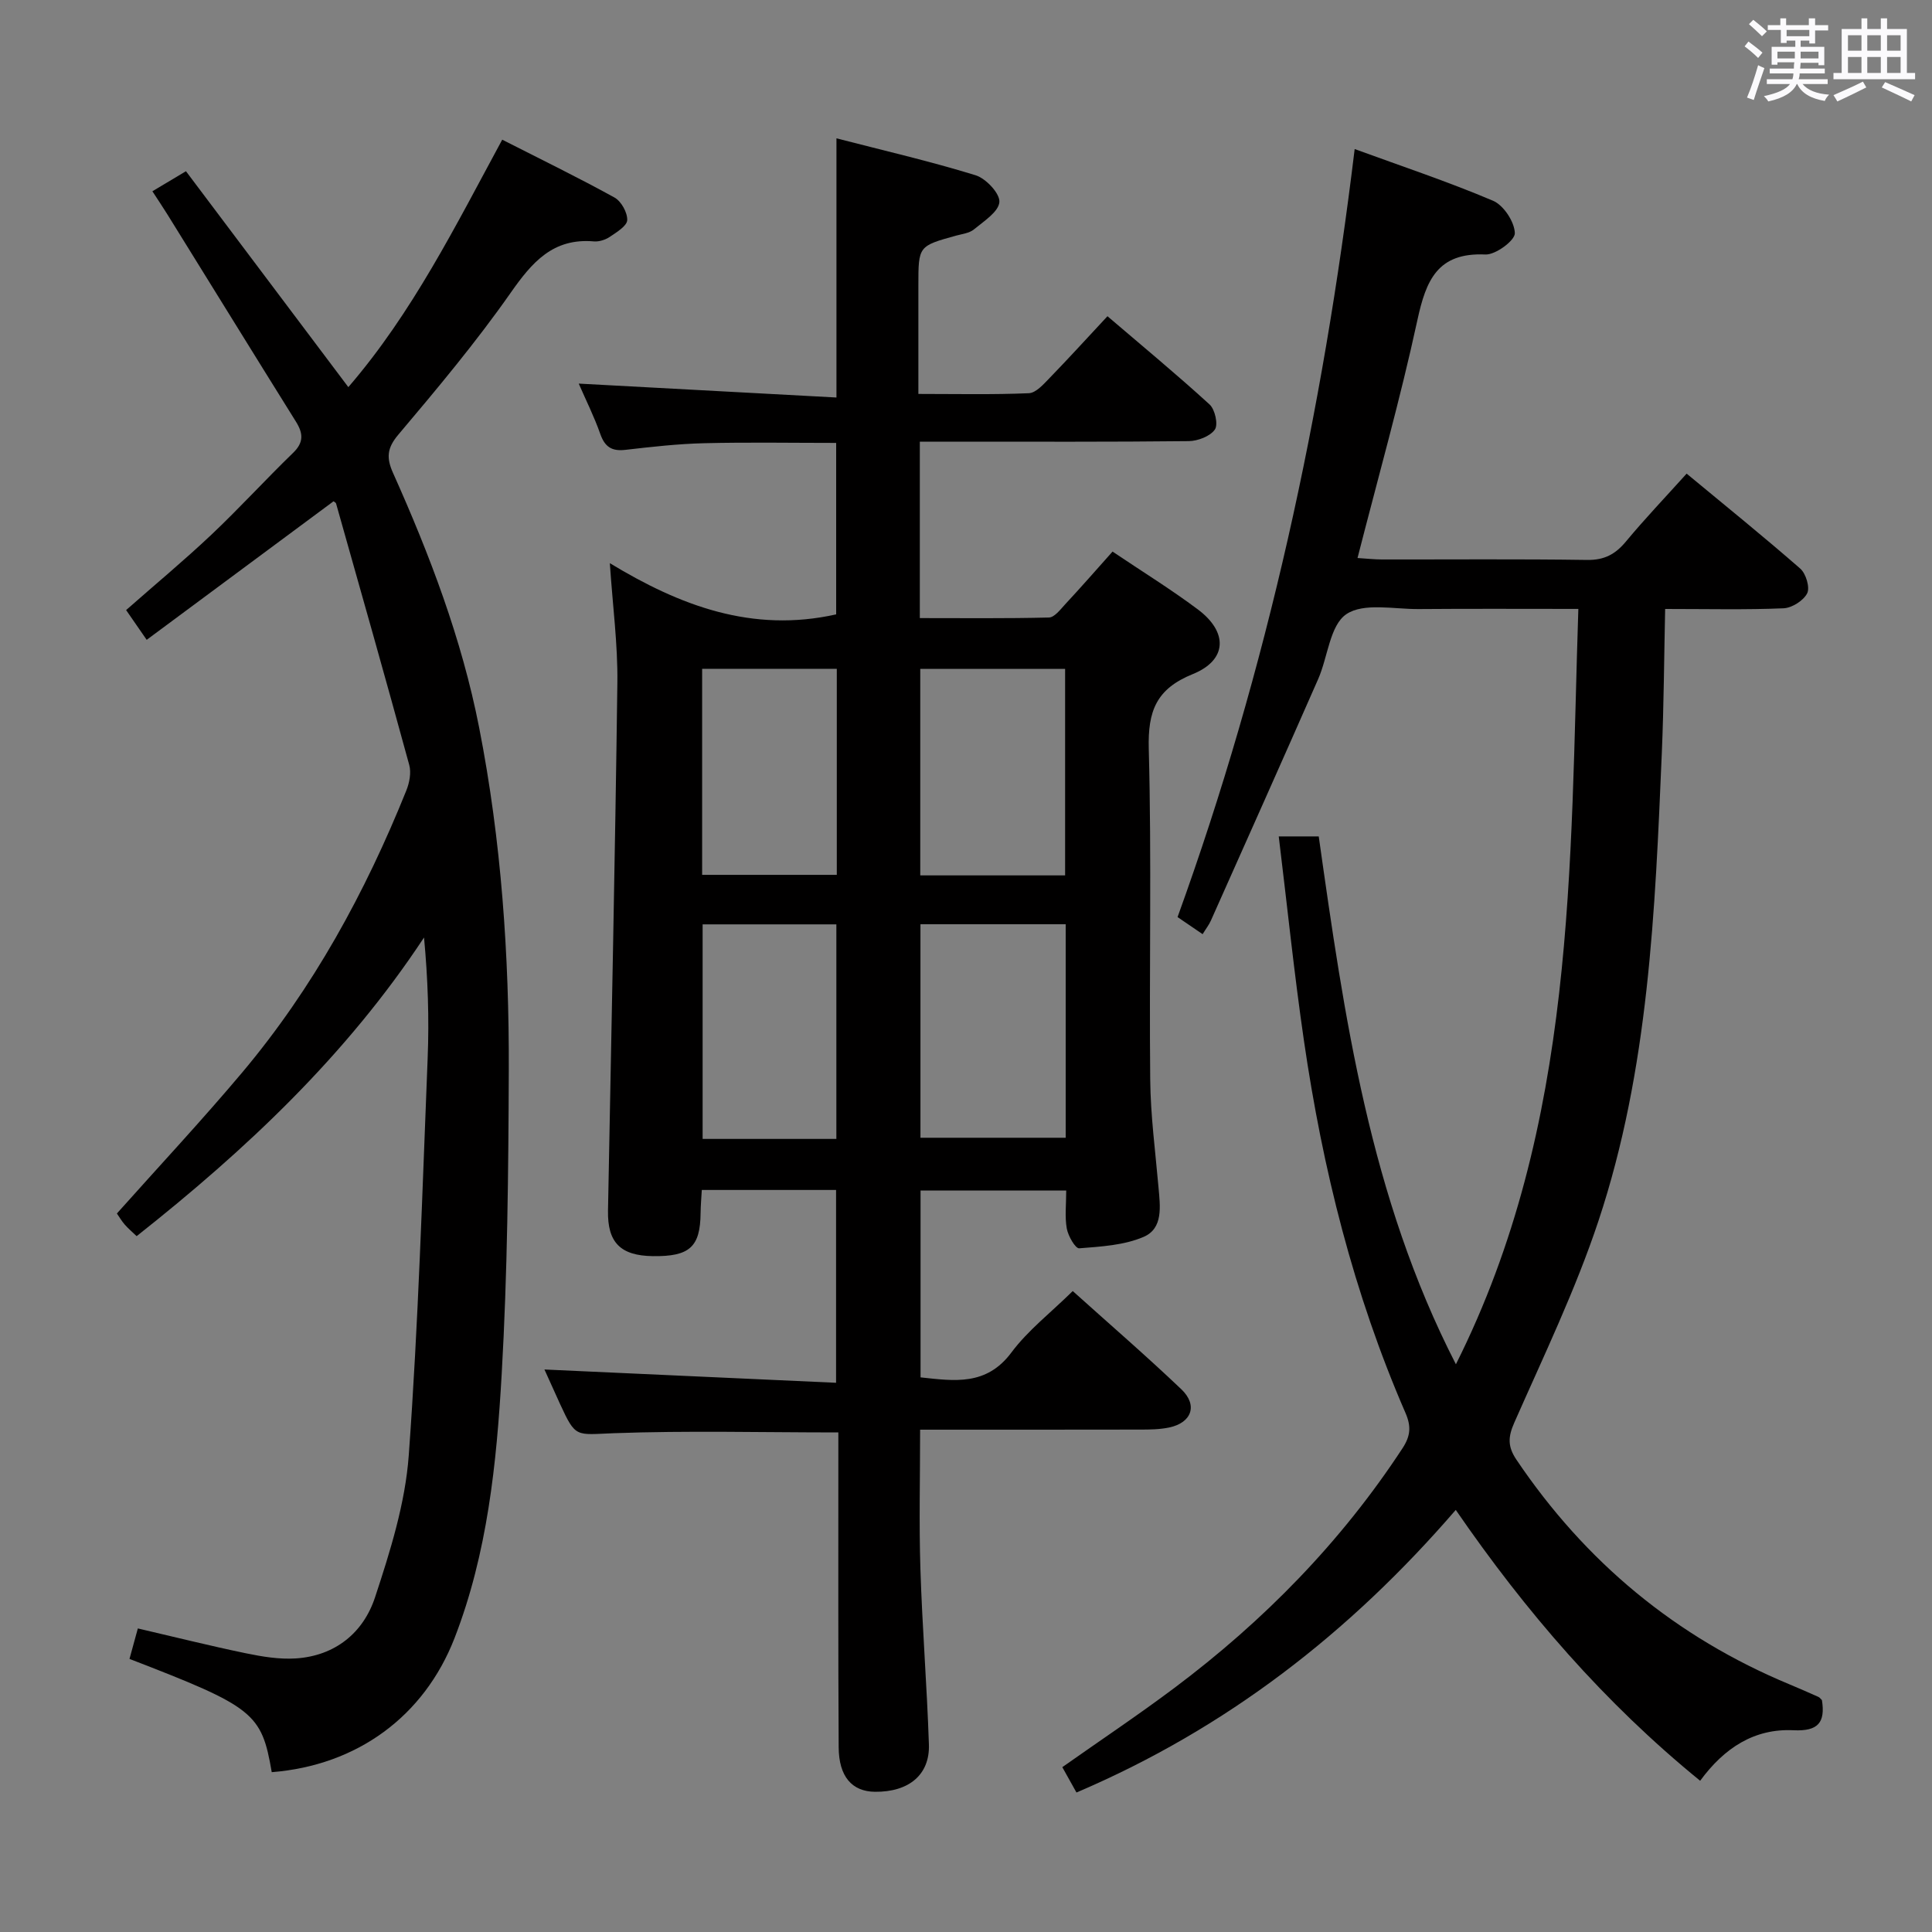 <svg enable-background="new 0 0 400 400" viewBox="0 0 400 400" xmlns="http://www.w3.org/2000/svg"><rect x="0" y="0" width="400" height="400" fill="#808080" stroke="none"/><path d="m361.2 9.6.8-1c.9.7 1.9 1.4 2.9 2.3l-.9 1.1c-1-1-2-1.8-2.8-2.4zm.5 10.6c.9-2.1 1.6-4.3 2.3-6.7.4.2.8.4 1.3.6-.7 2.1-1.5 4.3-2.2 6.6zm.4-15.2.9-.9c1 .8 2 1.6 2.8 2.4l-1 1c-.9-.9-1.8-1.7-2.7-2.5zm12.5-1.2h1.2v1.4h2.7v1.1h-2.7v2.7h-1.2v-.6h-1.8v1.3h4.9v3.8h-1.2v-.5h-3.7c0 .4-.1.9-.1 1.2h5.1v1h-5.2c0 .5-.1.9-.2 1.2h6v1h-5.2c1.1 1.3 2.9 2 5.5 2.2-.4.4-.7.8-.9 1.3-2.9-.5-4.8-1.6-5.7-3.5h-.1c-.8 1.7-2.7 2.9-5.9 3.6-.2-.4-.6-.8-.9-1.1 2.8-.6 4.6-1.4 5.4-2.5h-4.8v-1h5.3c.1-.3.2-.7.2-1.2h-4.9v-1h5c0-.4 0-.8.1-1.3h-3.5v.5h-1.2v-3.7h4.9v-1.3h-1.8v.5h-1.2v-2.7h-2.7v-1h2.6v-1.4h1.2v1.4h4.7v-1.4zm-6.6 8.3h3.6c0-.4 0-.9 0-1.4h-3.6zm1.9-4.6h4.7v-1.3h-4.7zm6.6 3.2h-3.7v1.4h3.7z" fill="#fbfafc"/><path d="m385.3 3.8h1.3v2.2h2.8v-2.2h1.3v2.2h4.1v9.1h1.7v1.3h-16.9v-1.3h1.7v-9.1h4.1v-2.2zm.4 13.1.7 1.2c-1.8.9-3.8 1.9-6 2.9-.2-.4-.5-.8-.8-1.3 2.3-1 4.3-1.9 6.1-2.8zm-3.1-6.4h2.8v-3.2h-2.8zm0 4.6h2.8v-3.3h-2.8zm4-4.6h2.8v-3.2h-2.8zm0 4.6h2.8v-3.3h-2.8zm3.7 1.9c2.1.9 4.1 1.8 6.1 2.7l-.7 1.3c-2.2-1.1-4.2-2-6.1-2.9zm3.2-9.7h-2.8v3.2h2.8v-3.1zm-2.8 7.8h2.8v-3.3h-2.8z" fill="#fbfafc"/><g fill="#010000"><path d="m230.34 114.2c6.15 4.14 12.1 7.81 17.67 11.98 6.29 4.71 6.08 10.49-1.05 13.38-7.58 3.07-9.33 7.66-9.12 15.48.61 22.81.07 45.65.3 68.48.07 7.45 1.07 14.9 1.72 22.35.34 3.89 1.01 8.46-3.1 10.22-4.06 1.74-8.82 2-13.32 2.36-.79.06-2.29-2.54-2.57-4.08-.44-2.41-.12-4.97-.12-7.88-9.93 0-19.83 0-30.16 0v38.68c7 .75 13.63 1.8 18.81-5.15 3.43-4.6 8.15-8.24 12.7-12.72 7.5 6.75 15.16 13.36 22.48 20.33 3.47 3.3 2.15 6.94-2.53 7.92-1.93.4-3.96.43-5.95.43-15.12.03-30.24.02-45.6.02 0 9.92-.24 19.37.06 28.8.38 12.13 1.36 24.24 1.76 36.37.21 6.3-4.18 9.87-11.17 9.8-4.73-.05-7.48-3.12-7.51-9.22-.12-19.83-.06-39.66-.07-59.49 0-1.96 0-3.92 0-5.69-15.92 0-31.22-.4-46.5.16-7.87.29-7.84 1.06-11.1-6.01-1.09-2.37-2.16-4.76-3.25-7.18 20.23.92 40.05 1.82 60.38 2.75 0-13.89 0-26.75 0-39.92-9.15 0-18.23 0-27.8 0-.09 1.59-.23 3.18-.25 4.78-.07 7.02-2.26 9.02-9.88 8.92-6.72-.09-9.41-2.83-9.29-9.41.68-36.44 1.47-72.88 1.94-109.32.1-7.93-.97-15.87-1.56-24.74 14.49 8.79 29.46 14.49 46.86 10.6 0-11.28 0-23.13 0-35.5-9.11 0-18.2-.16-27.28.06-5.47.13-10.94.75-16.39 1.38-2.81.32-4.23-.63-5.17-3.3-1.25-3.56-2.96-6.97-4.46-10.42 17.9.97 35.41 1.91 53.36 2.88 0-18.4 0-35.62 0-53.66 9.75 2.52 19.38 4.74 28.79 7.64 2.15.66 5.08 3.78 4.94 5.55-.16 2.03-3.22 3.97-5.26 5.66-.95.79-2.45.95-3.73 1.3-7.78 2.16-7.78 2.15-7.78 10.33v22.44c7.97 0 15.43.17 22.87-.15 1.47-.06 3.03-1.84 4.26-3.11 3.93-4.05 7.73-8.23 12.02-12.83 7.18 6.14 14.32 12.04 21.14 18.27 1.13 1.03 1.82 4.17 1.09 5.2-.99 1.4-3.52 2.36-5.4 2.39-16.16.18-32.33.11-48.49.11-2.29 0-4.59 0-7.19 0v36.53c8.91 0 17.82.1 26.73-.12 1.14-.03 2.36-1.64 3.34-2.71 3.31-3.56 6.47-7.17 9.83-10.94zm-39.77 77.15v44.21h30.07c0-14.92 0-29.46 0-44.21-10.16 0-20.04 0-30.07 0zm29.95-10.11c0-14.55 0-28.74 0-42.75-10.3 0-20.18 0-29.99 0v42.75zm-47.36 54.56c0-15.14 0-29.8 0-44.42-9.5 0-18.57 0-27.69 0v44.42zm.09-97.33c-9.54 0-18.74 0-27.88 0v42.66h27.88c0-14.52 0-28.59 0-42.66z"/><path d="m222.87 371.12c-1.08-1.93-1.96-3.51-2.93-5.25 7.8-5.5 15.63-10.73 23.16-16.37 18.53-13.89 34.54-30.21 47.28-49.66 1.66-2.54 1.82-4.52.61-7.31-10.73-24.68-17.17-50.57-21.03-77.11-2.03-13.92-3.46-27.93-5.21-42.25h8.28c5.28 37.29 10.57 74.58 28.4 109.29 24.95-49.76 23.59-102.99 25.35-156.39-11.52 0-22.3-.06-33.07.03-5.11.04-11.39-1.37-14.98 1.07-3.4 2.31-3.81 8.85-5.81 13.41-7.34 16.7-14.79 33.36-22.22 50.02-.39.88-1 1.65-1.71 2.81-1.81-1.23-3.4-2.32-5.19-3.54 18.61-51.41 30.05-104.28 36.67-159.01 9.57 3.5 19.26 6.72 28.64 10.7 2.2.93 4.47 4.39 4.52 6.73.03 1.5-4 4.5-6.1 4.4-9.92-.45-12.29 5.35-14.08 13.61-3.54 16.35-8.11 32.48-12.39 49.23 1.91.12 3.48.3 5.05.3 14.16.02 28.33-.11 42.49.1 3.57.05 5.84-1.18 8.03-3.81 3.91-4.71 8.15-9.15 12.57-14.06 8.05 6.67 15.92 13.02 23.53 19.67 1.17 1.03 2.03 3.89 1.43 5.1-.76 1.52-3.15 3.03-4.89 3.11-7.8.33-15.63.14-24.52.14-.22 10.09-.27 19.97-.69 29.84-1.39 32.69-2.69 65.49-13.12 96.87-4.75 14.28-11.34 27.96-17.43 41.77-1.31 2.97-1.37 4.94.44 7.64 14.25 21.16 33.02 36.76 56.6 46.55 1.99.83 3.97 1.7 5.94 2.58.28.13.48.43.72.66.73 4.63-.78 6.49-5.89 6.24-8.04-.39-14.29 3.59-19.32 10.46-19.78-16.1-36.09-34.97-50.6-56.08-21.95 25.43-47.46 45.26-78.53 58.51z"/><path d="m56.26 366.91c-2.1-12.27-3.66-13.5-29.45-23.45.54-1.96 1.09-3.96 1.73-6.31 7.63 1.77 14.96 3.61 22.35 5.14 3.39.7 6.93 1.29 10.35 1.07 8.15-.53 13.99-5.31 16.41-12.66 3.15-9.56 6.26-19.47 6.98-29.41 1.99-27.34 2.81-54.76 3.91-82.16.33-8.25.05-16.52-.75-25.03-16.1 24.41-36.78 43.87-59.5 61.83-.87-.83-1.72-1.55-2.45-2.38-.64-.73-1.13-1.58-1.64-2.31 8.77-9.83 17.62-19.3 25.95-29.2 14.68-17.46 25.48-37.27 33.97-58.36.65-1.61 1.05-3.7.61-5.3-4.93-18.06-10.05-36.08-15.14-54.1-.07-.26-.47-.43-.54-.49-12.8 9.49-25.54 18.94-38.68 28.68-1.7-2.46-2.9-4.19-4.26-6.16 5.97-5.26 11.98-10.25 17.64-15.59 5.8-5.48 11.19-11.4 16.92-16.95 2.26-2.18 2.11-4.06.59-6.49-8.89-14.24-17.69-28.53-26.54-42.79-.95-1.53-1.96-3.03-3.17-4.89 2.16-1.29 4.1-2.45 6.95-4.15 11.18 14.86 22.31 29.67 33.62 44.7 13.28-15.4 22.21-33.42 31.86-51.23 7.99 4.07 15.73 7.83 23.25 11.98 1.39.77 2.69 3.11 2.63 4.67-.05 1.21-2.17 2.5-3.58 3.45-.92.62-2.23 1.05-3.31.96-8.49-.74-12.82 4.32-17.27 10.68-7.15 10.2-15.18 19.8-23.23 29.33-2.36 2.79-2.49 4.8-1.11 7.9 7.62 17.01 14.24 34.38 17.84 52.74 4.6 23.43 6.22 47.15 6.14 70.96-.08 20.97-.27 41.97-1.47 62.89-1.06 18.54-2.95 37.12-9.77 54.69-6.31 16.2-20.17 26.34-37.84 27.74z"/></g></svg>